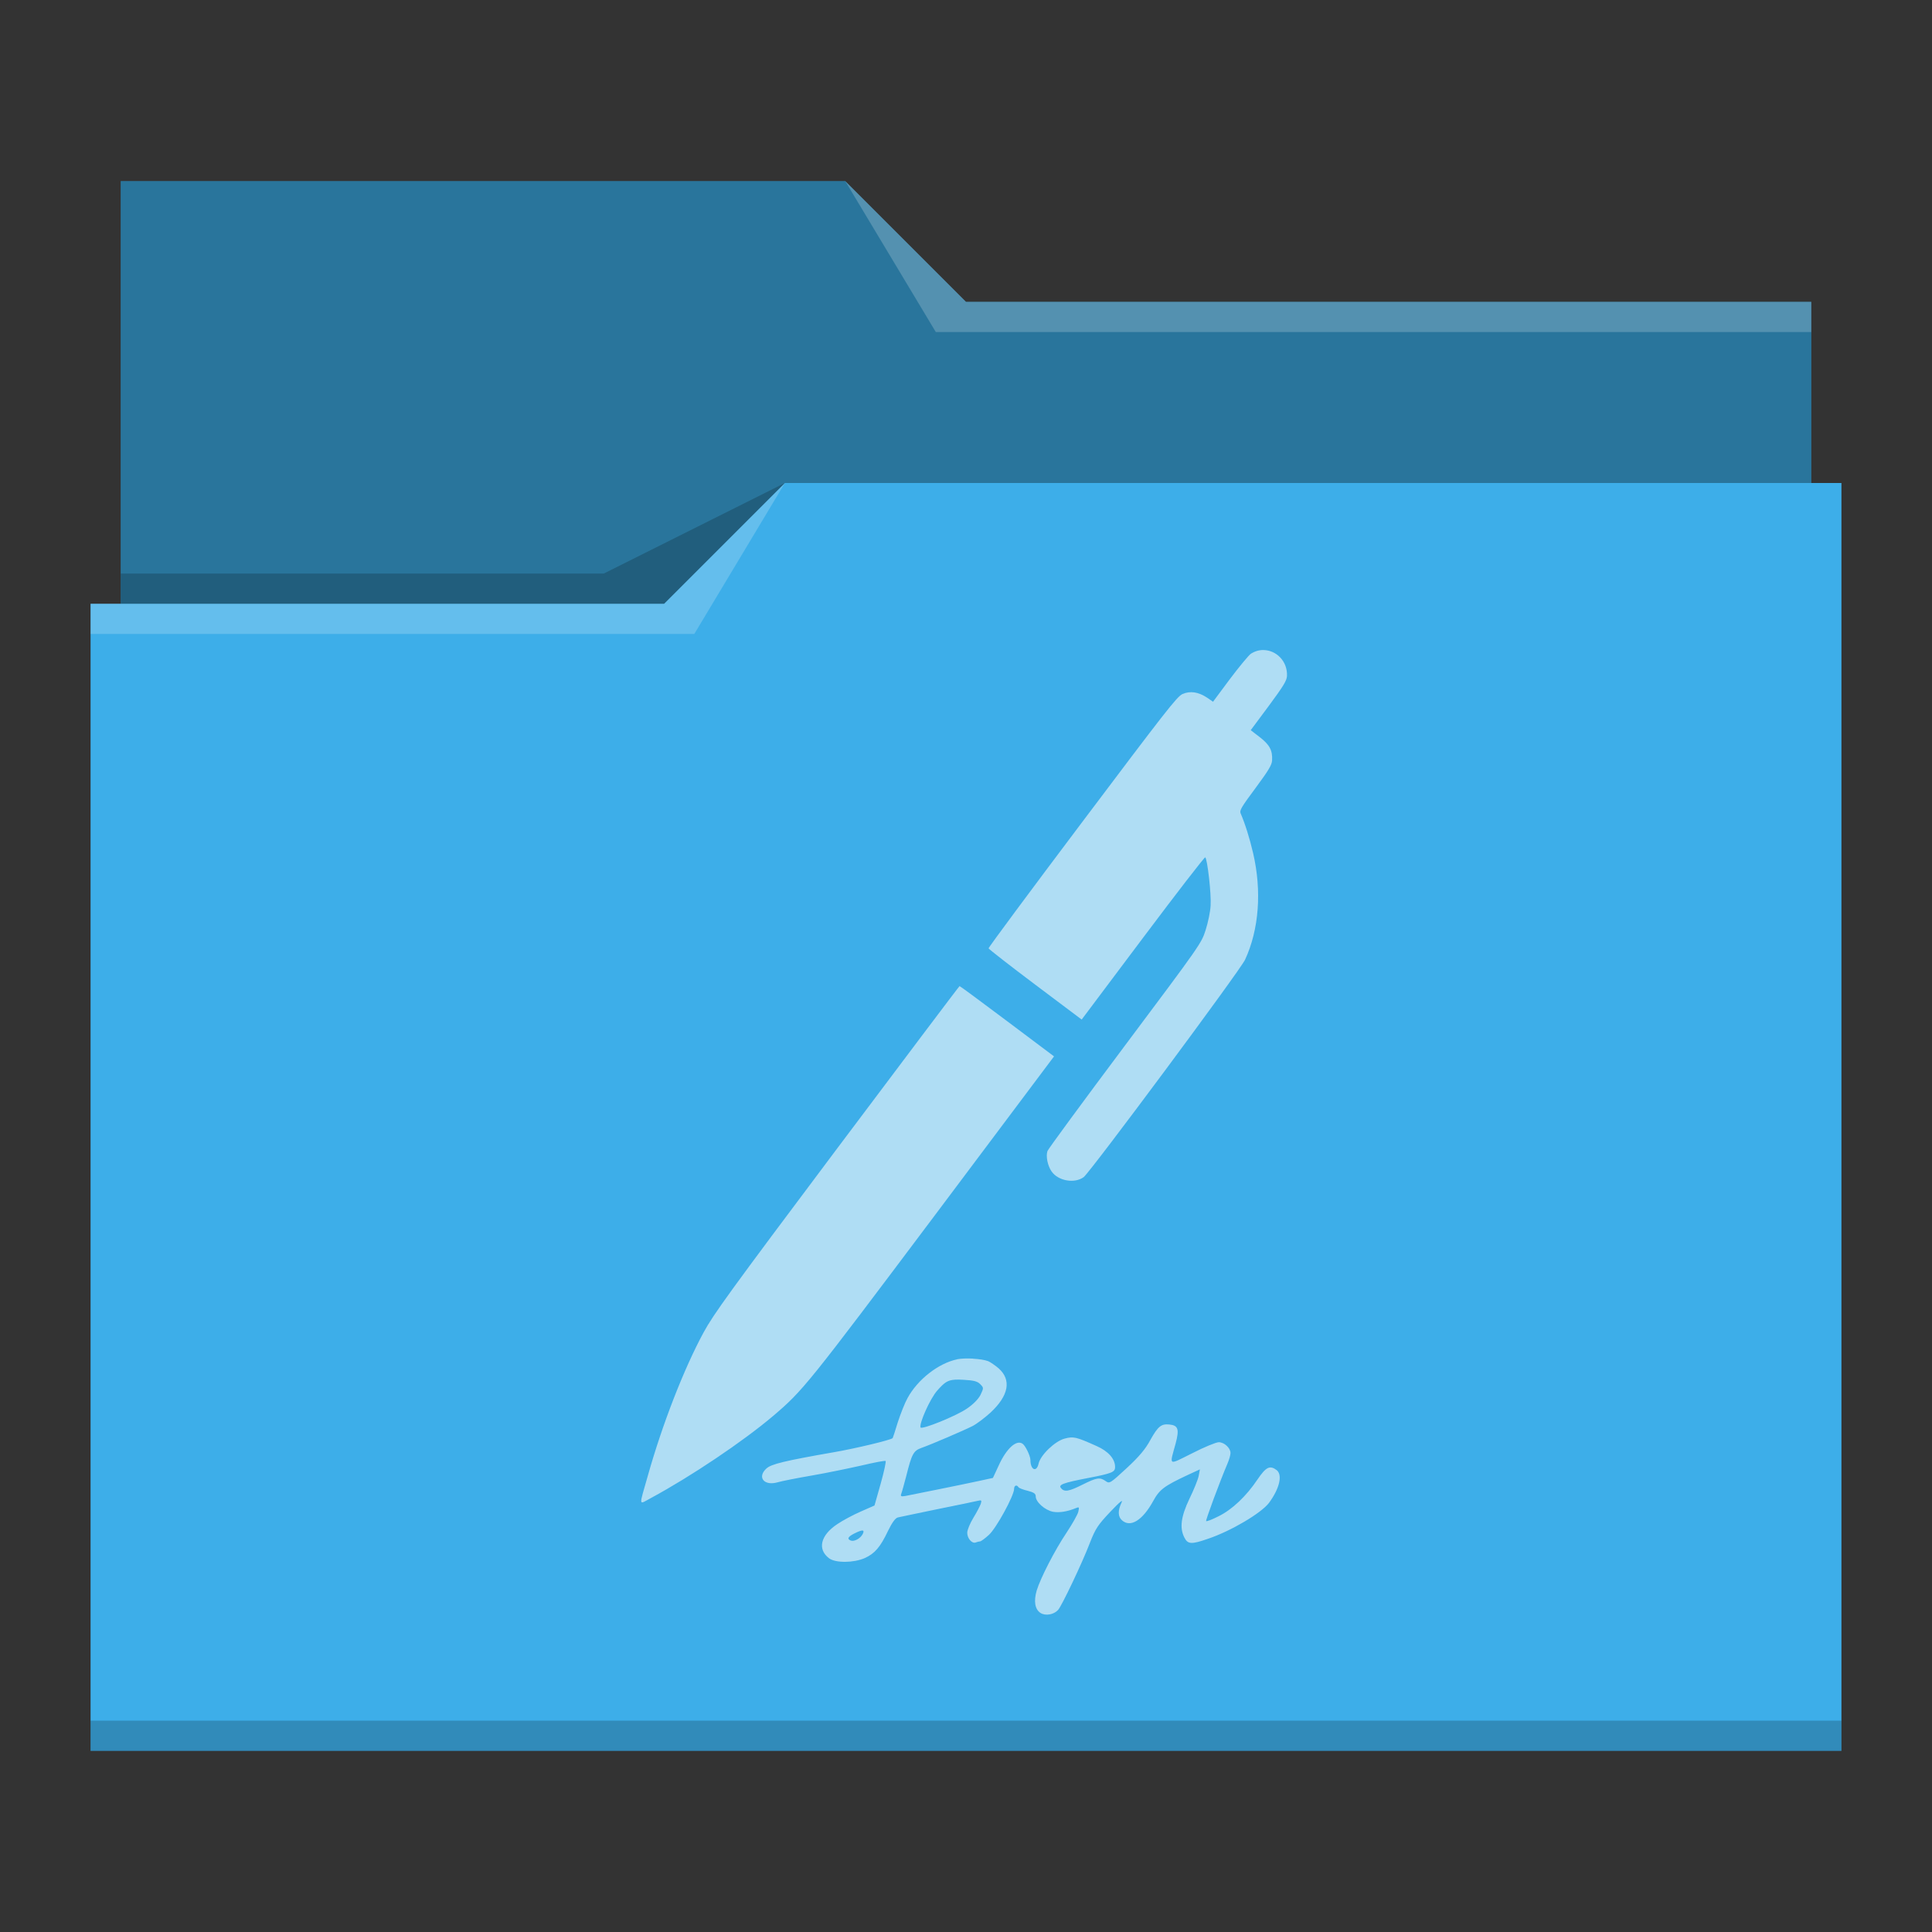 <?xml version="1.0" encoding="UTF-8"?>
<svg xmlns="http://www.w3.org/2000/svg" viewBox="0 0 64 64">
  <rect x="0" y="0" width="64" height="64" fill="#333333" stroke="none"/>
  <defs id="defs3051">
    <style type="text/css" id="current-color-scheme">.ColorScheme-Highlight { color: #3daee9; } .ColorScheme-Text { color: #fcfcfc; } </style>
  </defs>
 <path style="fill:currentColor" d="M 4 6 L 4 11 L 4 20 L 3 20 L 3 21 L 3 21 C 3 21 3 21 3 21 L 3 57 L 3 58 L 4 58 L 60 58 L 61 58 L 61 57 L 61 21 L 61 21 L 61 16 L 60 16 L 60 11 C 60 11 60 11 60 11 L 60 11 L 60 10 L 32 10 L 28 6 L 4 6 z " class="ColorScheme-Highlight"/>
 <path style="fill-opacity:0.33" d="M 4 6 L 4 11 L 4 20 L 22 20 L 26 16 L 60 16 L 60 11 C 60 11 60 11 60 11 L 60 11 L 60 10 L 32 10 L 28 6 L 4 6 z "/>
 <path style="fill:#ffffff;fill-opacity:0.2" d="M 28 6 L 31 11 L 33 11 L 60 11 L 60 10 L 33 10 L 32 10 L 28 6 z M 26 16 L 22 20 L 3 20 L 3 21 L 23 21 L 26 16 z "/>
 <path style="fill-opacity:0.2;fill-rule:evenodd" d="M 26 16 L 20 19 L 4 19 L 4 20 L 22 20 L 26 16 z M 3 57 L 3 58 L 4 58 L 60 58 L 61 58 L 61 57 L 60 57 L 4 57 L 3 57 z " class="ColorScheme-Text"/>
 <path style="fill:currentColor;fill-opacity:0.6;stroke:none" d="m 41.855,21.533 c -0.14,-0.002 -0.283,0.037 -0.418,0.123 -0.072,0.05 -0.385,0.426 -0.693,0.836 l -0.561,0.754 -0.203,-0.139 c -0.284,-0.187 -0.559,-0.229 -0.814,-0.113 -0.177,0.08 -0.591,0.615 -3.311,4.23 -1.716,2.279 -3.112,4.162 -3.107,4.191 0.004,0.024 0.7,0.568 1.543,1.201 l 1.541,1.158 2.027,-2.701 c 1.116,-1.486 2.044,-2.689 2.066,-2.672 0.072,0.054 0.204,1.221 0.178,1.596 -0.01,0.205 -0.087,0.572 -0.166,0.816 -0.141,0.436 -0.156,0.462 -2.67,3.82 -1.39,1.857 -2.548,3.434 -2.568,3.496 -0.06,0.172 0.006,0.493 0.137,0.678 0.217,0.311 0.755,0.409 1.061,0.188 0.211,-0.154 5.189,-6.856 5.348,-7.205 0.462,-0.997 0.558,-2.273 0.266,-3.529 -0.116,-0.499 -0.267,-0.978 -0.414,-1.318 -0.043,-0.093 0.028,-0.212 0.494,-0.838 0.44,-0.597 0.541,-0.765 0.549,-0.92 0.017,-0.329 -0.083,-0.513 -0.406,-0.764 L 41.432,24.188 42.029,23.385 c 0.49,-0.664 0.596,-0.838 0.604,-0.992 0.022,-0.493 -0.358,-0.855 -0.777,-0.859 z m -10.068,11.133 c -0.015,0.002 -1.843,2.432 -4.066,5.393 -3.576,4.768 -4.084,5.474 -4.414,6.08 -0.655,1.208 -1.368,3.049 -1.842,4.73 -0.307,1.079 -0.322,0.981 0.105,0.752 1.32,-0.713 3.044,-1.87 4.047,-2.721 0.981,-0.833 1.148,-1.045 5.303,-6.578 l 3.996,-5.328 -1.553,-1.166 C 32.509,33.187 31.802,32.664 31.787,32.666 Z m 0.449,12.34 c -0.196,-0.011 -0.398,-0.005 -0.529,0.021 v 0.002 c -0.621,0.131 -1.312,0.669 -1.646,1.289 -0.09,0.161 -0.233,0.526 -0.322,0.801 -0.084,0.28 -0.162,0.514 -0.168,0.52 -0.048,0.06 -1.236,0.345 -1.934,0.465 -1.641,0.287 -2.089,0.394 -2.25,0.543 -0.316,0.292 -0.071,0.586 0.377,0.455 0.119,-0.036 0.626,-0.137 1.115,-0.221 0.49,-0.084 1.235,-0.239 1.658,-0.334 0.424,-0.101 0.783,-0.168 0.801,-0.15 0.018,0.018 -0.053,0.358 -0.166,0.758 l -0.203,0.717 -0.449,0.197 c -0.245,0.107 -0.596,0.292 -0.781,0.418 -0.561,0.37 -0.669,0.835 -0.275,1.133 0.215,0.161 0.812,0.155 1.182,-0.006 0.328,-0.149 0.513,-0.357 0.77,-0.9 0.137,-0.281 0.245,-0.429 0.328,-0.447 0.066,-0.018 0.658,-0.137 1.314,-0.275 0.657,-0.131 1.253,-0.257 1.33,-0.275 0.125,-0.03 0.138,-0.018 0.102,0.096 -0.024,0.072 -0.132,0.282 -0.246,0.467 -0.113,0.185 -0.203,0.405 -0.203,0.494 0,0.185 0.156,0.37 0.281,0.322 0.048,-0.018 0.113,-0.035 0.143,-0.035 0.03,0 0.162,-0.096 0.293,-0.215 0.245,-0.221 0.836,-1.302 0.836,-1.529 0,-0.113 0.09,-0.142 0.143,-0.053 0.018,0.03 0.154,0.084 0.303,0.119 0.209,0.054 0.27,0.094 0.27,0.189 0,0.185 0.305,0.455 0.574,0.508 0.209,0.036 0.478,-0.006 0.764,-0.125 0.101,-0.042 0.107,-0.03 0.072,0.125 -0.024,0.096 -0.198,0.401 -0.383,0.682 -0.394,0.585 -0.871,1.516 -0.996,1.928 -0.101,0.352 -0.06,0.615 0.125,0.74 0.167,0.107 0.441,0.058 0.584,-0.098 0.125,-0.137 0.807,-1.574 1.057,-2.23 0.179,-0.46 0.262,-0.586 0.668,-1.016 0.334,-0.352 0.443,-0.436 0.371,-0.299 -0.119,0.257 -0.113,0.453 0.018,0.572 0.28,0.257 0.686,0.006 1.039,-0.639 0.209,-0.382 0.365,-0.494 1.141,-0.859 l 0.404,-0.186 -0.041,0.221 c -0.024,0.119 -0.162,0.46 -0.305,0.752 -0.281,0.591 -0.333,0.967 -0.166,1.289 0.113,0.221 0.232,0.228 0.781,0.037 0.764,-0.257 1.761,-0.849 2.02,-1.189 0.352,-0.478 0.46,-0.937 0.246,-1.092 -0.221,-0.161 -0.346,-0.096 -0.627,0.316 -0.376,0.561 -0.841,0.998 -1.289,1.219 -0.209,0.107 -0.394,0.178 -0.412,0.16 -0.024,-0.024 0.453,-1.307 0.709,-1.91 0.054,-0.125 0.098,-0.281 0.098,-0.346 0,-0.167 -0.21,-0.357 -0.389,-0.357 -0.084,0 -0.479,0.16 -0.873,0.363 -0.818,0.406 -0.764,0.442 -0.555,-0.322 0.125,-0.471 0.084,-0.597 -0.203,-0.627 -0.275,-0.03 -0.382,0.061 -0.633,0.508 -0.161,0.304 -0.375,0.556 -0.787,0.938 -0.543,0.501 -0.567,0.519 -0.693,0.43 -0.191,-0.137 -0.299,-0.119 -0.764,0.113 -0.454,0.227 -0.604,0.257 -0.717,0.119 -0.096,-0.113 0.055,-0.173 0.885,-0.334 0.806,-0.155 0.906,-0.198 0.906,-0.365 0,-0.269 -0.221,-0.524 -0.615,-0.697 -0.681,-0.304 -0.757,-0.323 -1.055,-0.246 -0.322,0.084 -0.8,0.543 -0.865,0.83 -0.066,0.299 -0.27,0.209 -0.27,-0.119 0,-0.137 -0.168,-0.483 -0.264,-0.543 -0.203,-0.137 -0.53,0.162 -0.781,0.711 l -0.197,0.424 -0.441,0.096 c -0.573,0.125 -2.238,0.459 -2.459,0.502 -0.143,0.024 -0.167,0.012 -0.137,-0.072 0.024,-0.06 0.095,-0.321 0.166,-0.59 0.185,-0.74 0.24,-0.837 0.508,-0.932 0.322,-0.113 1.409,-0.58 1.689,-0.723 0.131,-0.066 0.399,-0.268 0.596,-0.447 0.603,-0.561 0.698,-1.081 0.268,-1.463 -0.119,-0.101 -0.275,-0.208 -0.346,-0.238 -0.11,-0.042 -0.3,-0.071 -0.496,-0.082 z m -0.602,0.697 c 0.083,-0.005 0.181,-0.002 0.305,0.006 0.316,0.018 0.442,0.048 0.531,0.143 0.119,0.119 0.119,0.125 0.012,0.352 -0.072,0.143 -0.238,0.311 -0.447,0.455 -0.364,0.251 -1.505,0.71 -1.541,0.627 -0.048,-0.137 0.318,-0.956 0.551,-1.219 0.233,-0.264 0.341,-0.349 0.59,-0.363 z m -3.064,4.998 c 0.045,0.003 0.046,0.043 0.008,0.117 -0.078,0.149 -0.282,0.257 -0.395,0.215 -0.131,-0.054 -0.096,-0.124 0.113,-0.232 0.138,-0.069 0.228,-0.103 0.273,-0.1 z" class="ColorScheme-Text"/>
</svg>

